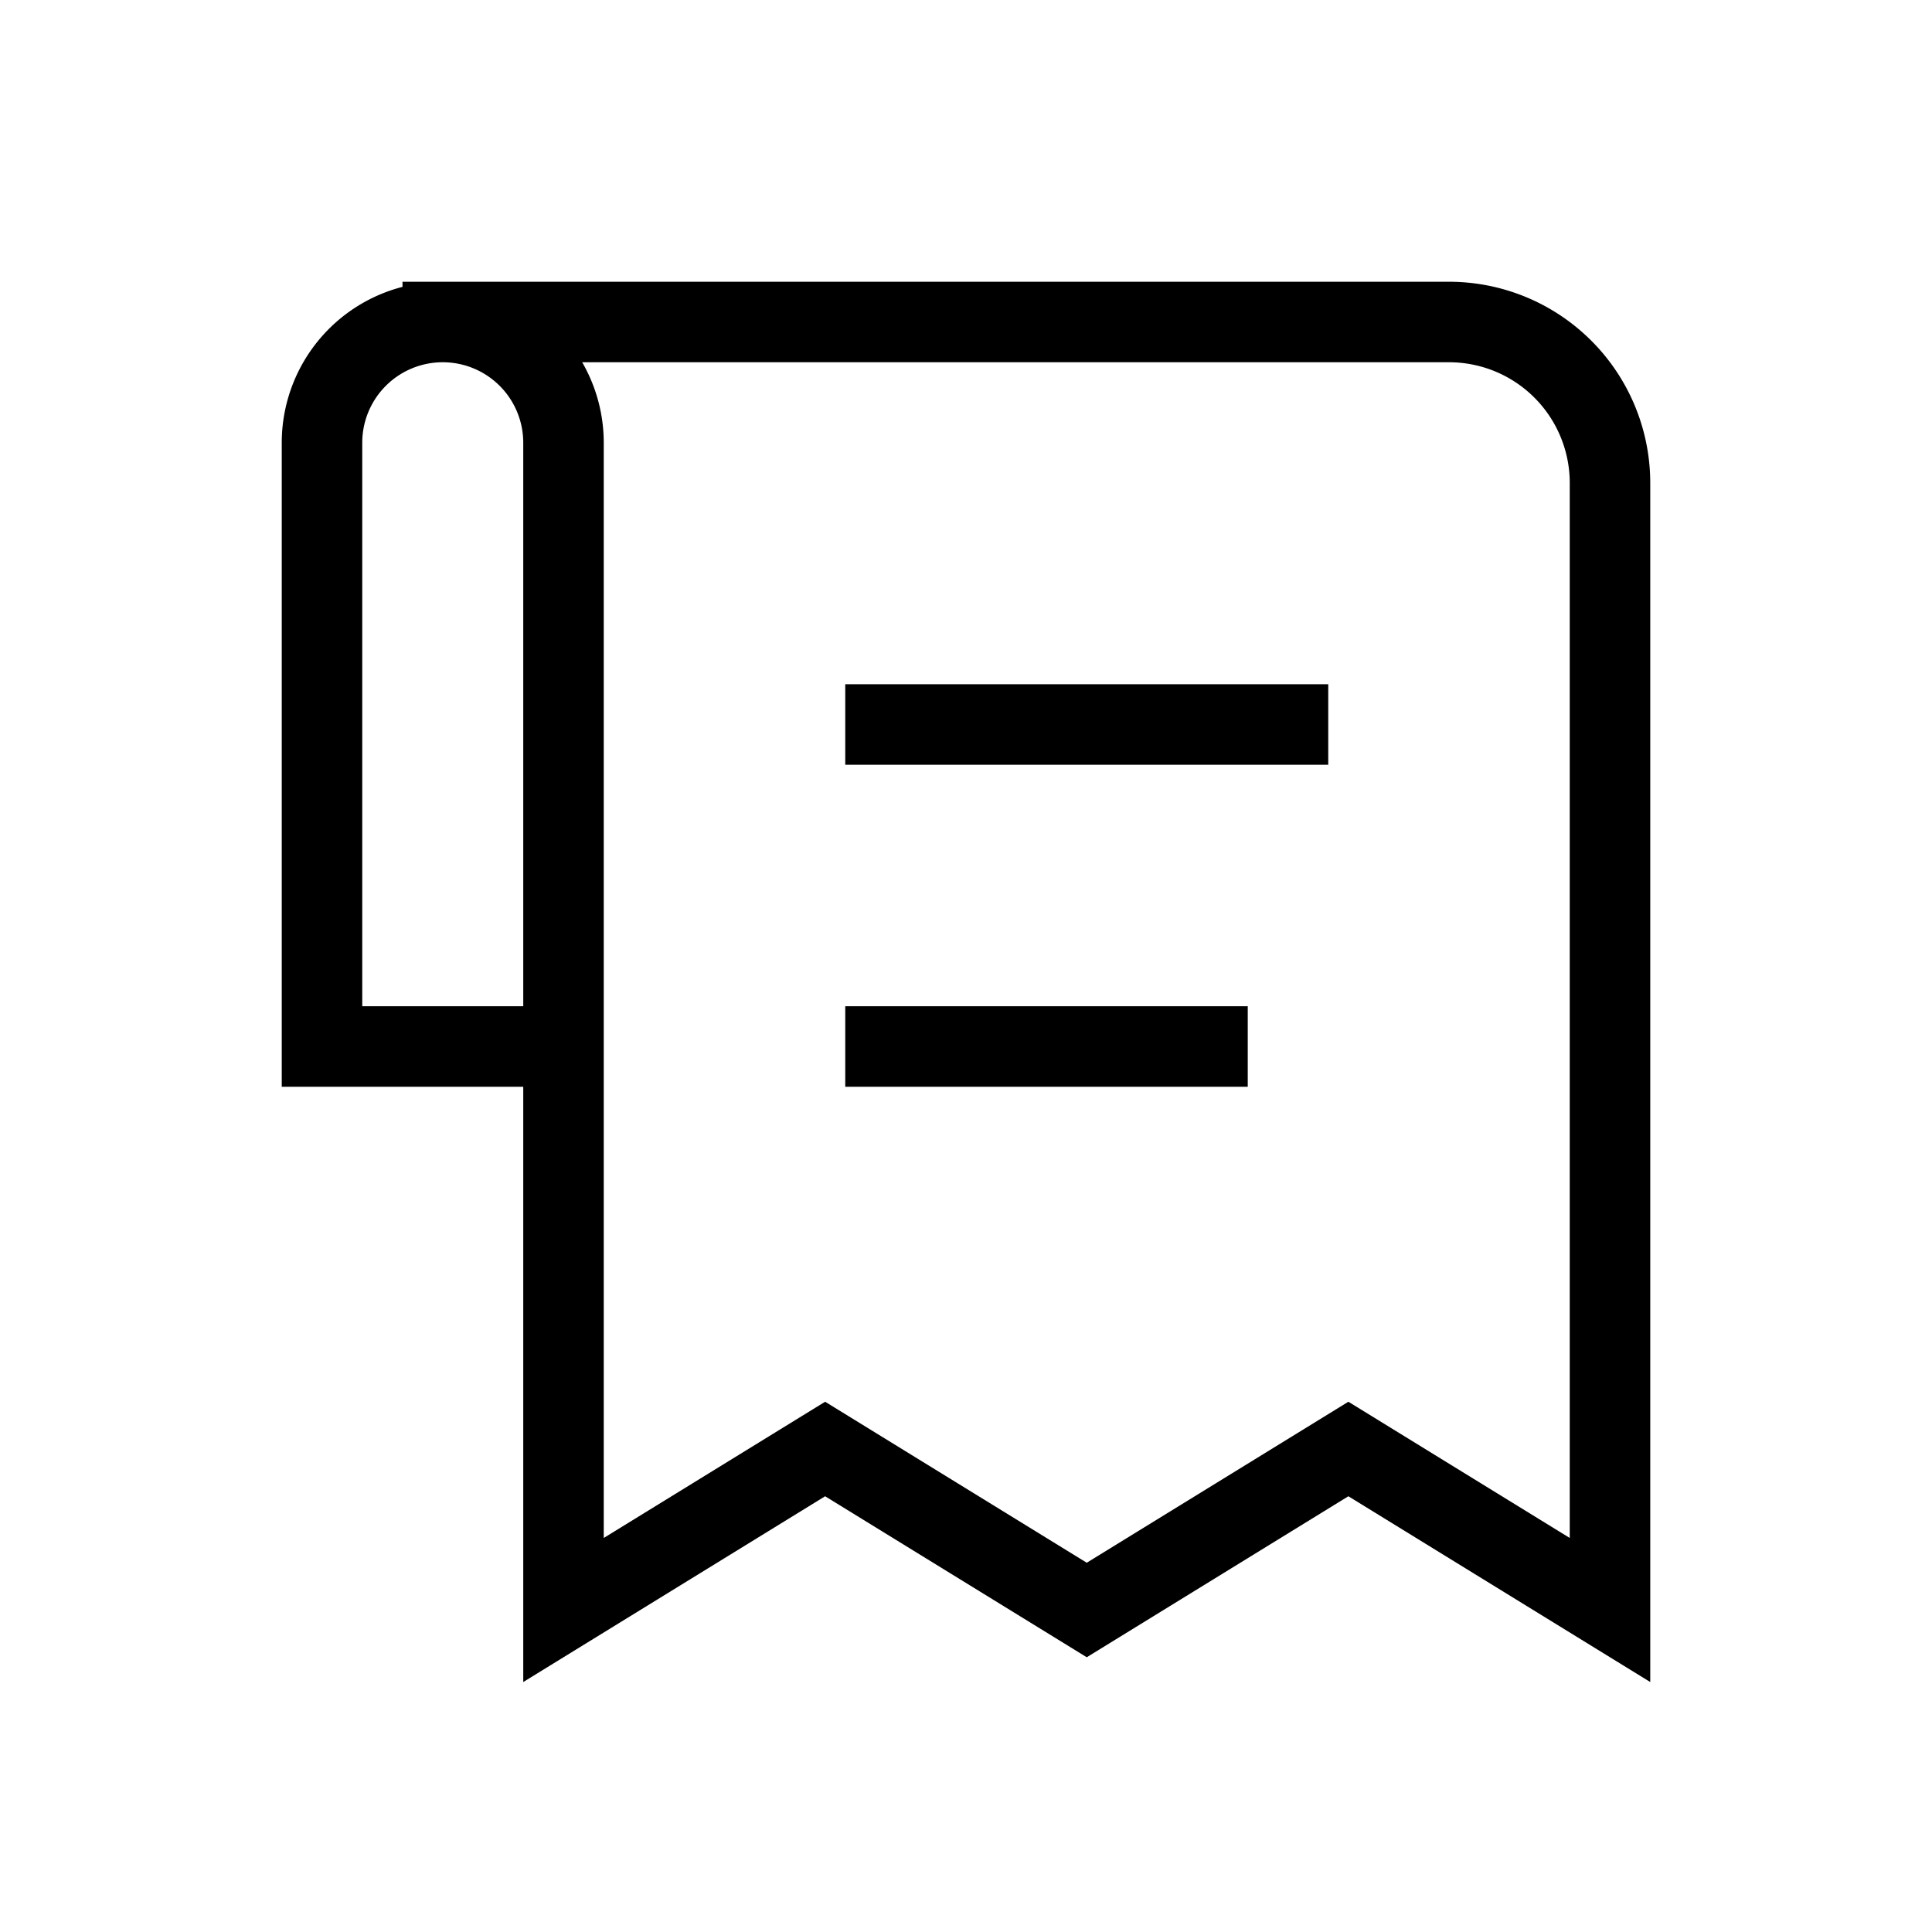 <svg xmlns="http://www.w3.org/2000/svg" width="24" height="24" fill="none">
    <path stroke="currentColor" stroke-linecap="square" d="M5.5 4H18a2 2 0 0 1 2 2v14l-3.25-2-3.25 2-3.25-2L7 20v-8m4-3h5m-5 4h4m-8 0V5.5A1.5 1.5 0 0 0 5.5 4v0A1.5 1.5 0 0 0 4 5.5V13z"/>
</svg>